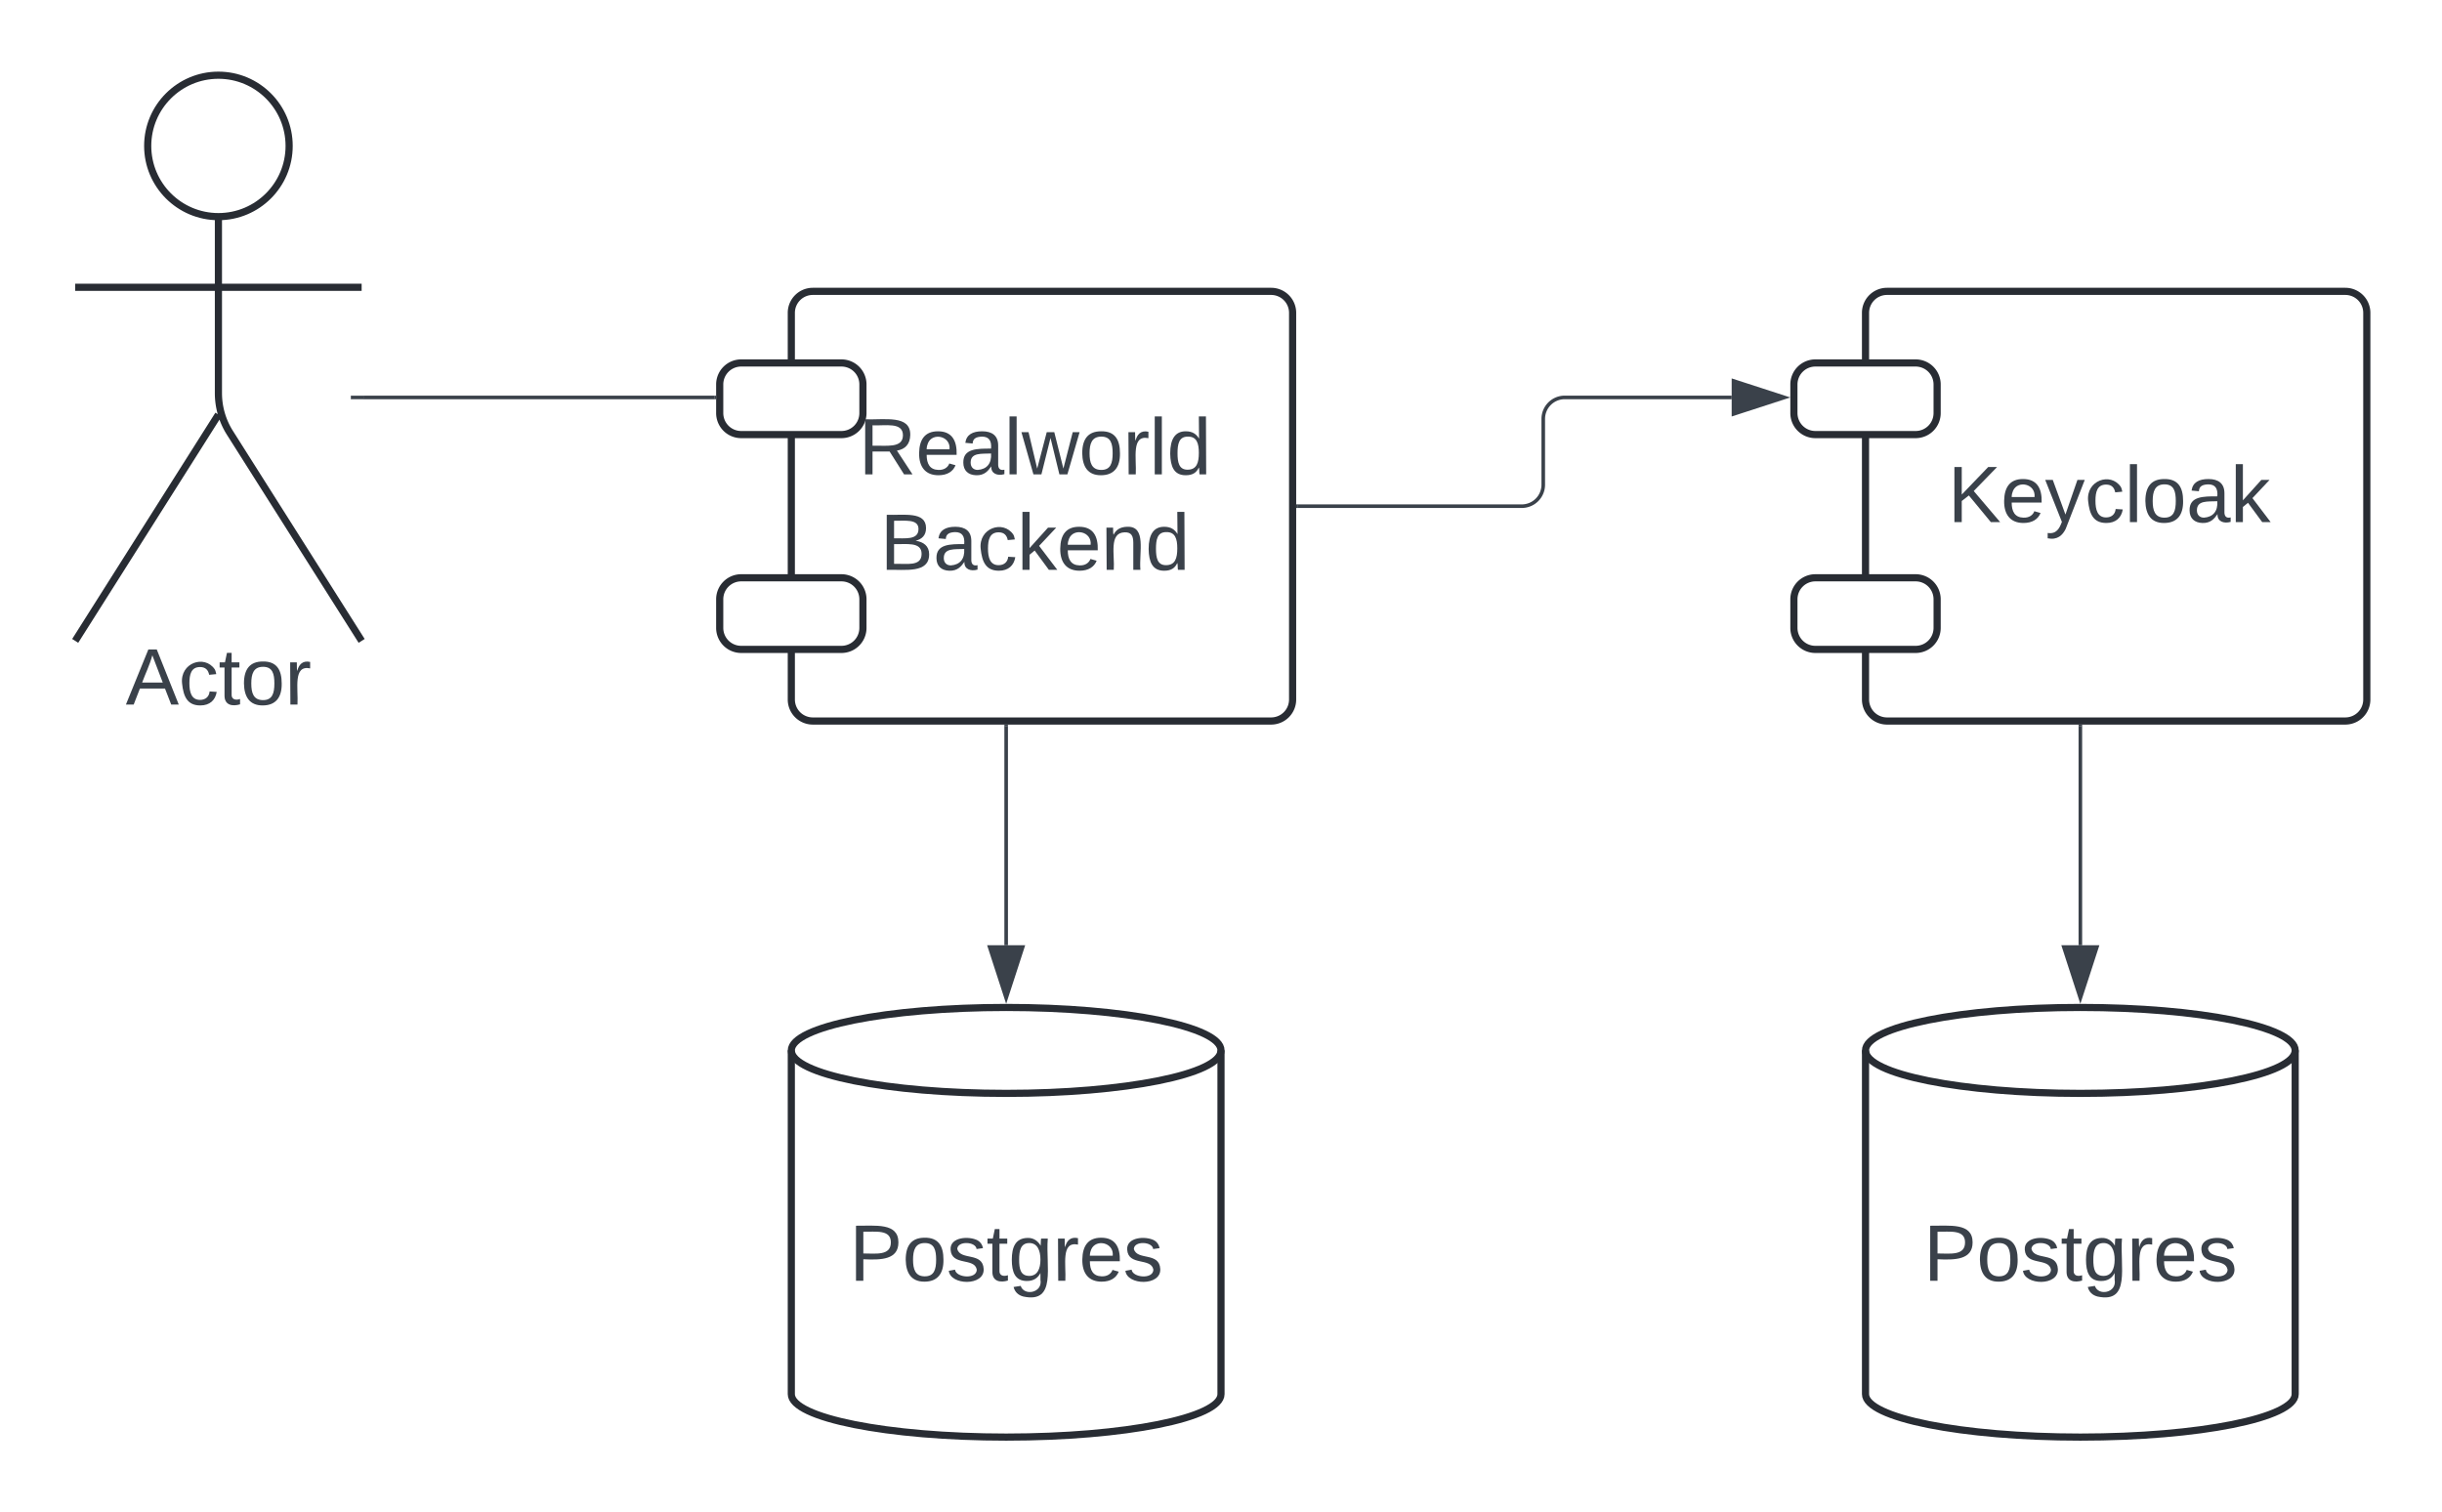 <svg xmlns="http://www.w3.org/2000/svg" xmlns:xlink="http://www.w3.org/1999/xlink" xmlns:lucid="lucid" width="682" height="422.37"><g transform="translate(-239 -278.625)" lucid:page-tab-id="N5xMjsta-0tg"><path d="M0 0h1000v1000H0z" fill="#fff"/><path d="M460 366a6 6 0 0 1 6-6h128a6 6 0 0 1 6 6v108a6 6 0 0 1-6 6H466a6 6 0 0 1-6-6z" stroke="#282c33" stroke-width="2" fill="#fff"/><path d="M440 386a6 6 0 0 1 6-6h28a6 6 0 0 1 6 6v8a6 6 0 0 1-6 6h-28a6 6 0 0 1-6-6zM440 446a6 6 0 0 1 6-6h28a6 6 0 0 1 6 6v8a6 6 0 0 1-6 6h-28a6 6 0 0 1-6-6z" stroke="#282c33" stroke-width="2" fill="#fff"/><use xlink:href="#a" transform="matrix(1,0,0,1,472,372) translate(6.772 39.111)"/><use xlink:href="#b" transform="matrix(1,0,0,1,472,372) translate(12.79 65.778)"/><path d="M760 366a6 6 0 0 1 6-6h128a6 6 0 0 1 6 6v108a6 6 0 0 1-6 6H766a6 6 0 0 1-6-6z" stroke="#282c33" stroke-width="2" fill="#fff"/><path d="M740 386a6 6 0 0 1 6-6h28a6 6 0 0 1 6 6v8a6 6 0 0 1-6 6h-28a6 6 0 0 1-6-6zM740 446a6 6 0 0 1 6-6h28a6 6 0 0 1 6 6v8a6 6 0 0 1-6 6h-28a6 6 0 0 1-6-6z" stroke="#282c33" stroke-width="2" fill="#fff"/><use xlink:href="#c" transform="matrix(1,0,0,1,772,372) translate(10.969 52.444)"/><path d="M580 668c0 6.63-26.86 12-60 12s-60-5.37-60-12v-96c0-6.63 26.86-12 60-12s60 5.37 60 12z" stroke="#282c33" stroke-width="2" fill="#fff"/><path d="M580 572c0 6.63-26.86 12-60 12s-60-5.37-60-12" stroke="#282c33" stroke-width="2" fill="none"/><use xlink:href="#d" transform="matrix(1,0,0,1,465,589) translate(11.204 47.34)"/><path d="M601.5 420H664a6 6 0 0 0 6-6v-18.38a6 6 0 0 1 6-6h46.62" stroke="#3a414a" fill="none"/><path d="M601.5 420.48h-.5v-.96h.5z" stroke="#3a414a" stroke-width=".05" fill="#3a414a"/><path d="M737.38 389.63l-14.26 4.63V385z" stroke="#3a414a" fill="#3a414a"/><path d="M880 668c0 6.63-26.86 12-60 12s-60-5.37-60-12v-96c0-6.63 26.86-12 60-12s60 5.37 60 12z" stroke="#282c33" stroke-width="2" fill="#fff"/><path d="M880 572c0 6.63-26.86 12-60 12s-60-5.37-60-12" stroke="#282c33" stroke-width="2" fill="none"/><use xlink:href="#d" transform="matrix(1,0,0,1,765,589) translate(11.204 47.34)"/><path d="M820 481.5v61.12" stroke="#3a414a" fill="none"/><path d="M820.48 481.5h-.96v-.5h.96z" stroke="#3a414a" stroke-width=".05" fill="#3a414a"/><path d="M820 557.38l-4.63-14.26h9.26z" stroke="#3a414a" fill="#3a414a"/><path d="M520 481.5v61.12" stroke="#3a414a" fill="none"/><path d="M520.48 481.5h-.96v-.5h.96z" stroke="#3a414a" stroke-width=".05" fill="#3a414a"/><path d="M520 557.38l-4.63-14.26h9.26z" stroke="#3a414a" fill="#3a414a"/><path d="M319.75 319.38c0 10.9-8.84 19.75-19.75 19.75-10.9 0-19.75-8.85-19.75-19.75s8.84-19.75 19.75-19.75c10.9 0 19.75 8.84 19.75 19.75z" stroke="#282c33" stroke-width="2" fill="#fff"/><path d="M300 339.13v49.3a20.7 20.7 0 0 0 3.2 11.06l36.8 58.13m-40-63.2l-40 63.2m0-98.75h80" stroke="#282c33" stroke-width="2" fill="none"/><path d="M260 305.63a6 6 0 0 1 6-6h68a6 6 0 0 1 6 6v168a6 6 0 0 1-6 6h-68a6 6 0 0 1-6-6z" fill="none"/><use xlink:href="#e" transform="matrix(1,0,0,1,180,457.625) translate(94.105 17.778)"/><path d="M340.5 389.63h98" stroke="#3a414a" fill="none"/><path d="M340.5 390.1H337v-.95h3.5zM439 390.1h-.5v-.95h.5z" stroke="#3a414a" stroke-width=".05" fill="#3a414a"/><defs><path fill="#3a414a" d="M233-177c-1 41-23 64-60 70L243 0h-38l-65-103H63V0H30v-248c88 3 205-21 203 71zM63-129c60-2 137 13 137-47 0-61-80-42-137-45v92" id="f"/><path fill="#3a414a" d="M100-194c63 0 86 42 84 106H49c0 40 14 67 53 68 26 1 43-12 49-29l28 8c-11 28-37 45-77 45C44 4 14-33 15-96c1-61 26-98 85-98zm52 81c6-60-76-77-97-28-3 7-6 17-6 28h103" id="g"/><path fill="#3a414a" d="M141-36C126-15 110 5 73 4 37 3 15-17 15-53c-1-64 63-63 125-63 3-35-9-54-41-54-24 1-41 7-42 31l-33-3c5-37 33-52 76-52 45 0 72 20 72 64v82c-1 20 7 32 28 27v20c-31 9-61-2-59-35zM48-53c0 20 12 33 32 33 41-3 63-29 60-74-43 2-92-5-92 41" id="h"/><path fill="#3a414a" d="M24 0v-261h32V0H24" id="i"/><path fill="#3a414a" d="M206 0h-36l-40-164L89 0H53L-1-190h32L70-26l43-164h34l41 164 42-164h31" id="j"/><path fill="#3a414a" d="M100-194c62-1 85 37 85 99 1 63-27 99-86 99S16-35 15-95c0-66 28-99 85-99zM99-20c44 1 53-31 53-75 0-43-8-75-51-75s-53 32-53 75 10 74 51 75" id="k"/><path fill="#3a414a" d="M114-163C36-179 61-72 57 0H25l-1-190h30c1 12-1 29 2 39 6-27 23-49 58-41v29" id="l"/><path fill="#3a414a" d="M85-194c31 0 48 13 60 33l-1-100h32l1 261h-30c-2-10 0-23-3-31C134-8 116 4 85 4 32 4 16-35 15-94c0-66 23-100 70-100zm9 24c-40 0-46 34-46 75 0 40 6 74 45 74 42 0 51-32 51-76 0-42-9-74-50-73" id="m"/><g id="a"><use transform="matrix(0.062,0,0,0.062,0,0)" xlink:href="#f"/><use transform="matrix(0.062,0,0,0.062,15.988,0)" xlink:href="#g"/><use transform="matrix(0.062,0,0,0.062,28.333,0)" xlink:href="#h"/><use transform="matrix(0.062,0,0,0.062,40.679,0)" xlink:href="#i"/><use transform="matrix(0.062,0,0,0.062,45.556,0)" xlink:href="#j"/><use transform="matrix(0.062,0,0,0.062,61.543,0)" xlink:href="#k"/><use transform="matrix(0.062,0,0,0.062,73.889,0)" xlink:href="#l"/><use transform="matrix(0.062,0,0,0.062,81.235,0)" xlink:href="#i"/><use transform="matrix(0.062,0,0,0.062,86.111,0)" xlink:href="#m"/></g><path fill="#3a414a" d="M160-131c35 5 61 23 61 61C221 17 115-2 30 0v-248c76 3 177-17 177 60 0 33-19 50-47 57zm-97-11c50-1 110 9 110-42 0-47-63-36-110-37v79zm0 115c55-2 124 14 124-45 0-56-70-42-124-44v89" id="n"/><path fill="#3a414a" d="M96-169c-40 0-48 33-48 73s9 75 48 75c24 0 41-14 43-38l32 2c-6 37-31 61-74 61-59 0-76-41-82-99-10-93 101-131 147-64 4 7 5 14 7 22l-32 3c-4-21-16-35-41-35" id="o"/><path fill="#3a414a" d="M143 0L79-87 56-68V0H24v-261h32v163l83-92h37l-77 82L181 0h-38" id="p"/><path fill="#3a414a" d="M117-194c89-4 53 116 60 194h-32v-121c0-31-8-49-39-48C34-167 62-67 57 0H25l-1-190h30c1 10-1 24 2 32 11-22 29-35 61-36" id="q"/><g id="b"><use transform="matrix(0.062,0,0,0.062,0,0)" xlink:href="#n"/><use transform="matrix(0.062,0,0,0.062,14.815,0)" xlink:href="#h"/><use transform="matrix(0.062,0,0,0.062,27.16,0)" xlink:href="#o"/><use transform="matrix(0.062,0,0,0.062,38.272,0)" xlink:href="#p"/><use transform="matrix(0.062,0,0,0.062,49.383,0)" xlink:href="#g"/><use transform="matrix(0.062,0,0,0.062,61.728,0)" xlink:href="#q"/><use transform="matrix(0.062,0,0,0.062,74.074,0)" xlink:href="#m"/></g><path fill="#3a414a" d="M194 0L95-120 63-95V0H30v-248h33v124l119-124h40L117-140 236 0h-42" id="r"/><path fill="#3a414a" d="M179-190L93 31C79 59 56 82 12 73V49c39 6 53-20 64-50L1-190h34L92-34l54-156h33" id="s"/><g id="c"><use transform="matrix(0.062,0,0,0.062,0,0)" xlink:href="#r"/><use transform="matrix(0.062,0,0,0.062,14.815,0)" xlink:href="#g"/><use transform="matrix(0.062,0,0,0.062,27.16,0)" xlink:href="#s"/><use transform="matrix(0.062,0,0,0.062,38.272,0)" xlink:href="#o"/><use transform="matrix(0.062,0,0,0.062,49.383,0)" xlink:href="#i"/><use transform="matrix(0.062,0,0,0.062,54.259,0)" xlink:href="#k"/><use transform="matrix(0.062,0,0,0.062,66.605,0)" xlink:href="#h"/><use transform="matrix(0.062,0,0,0.062,78.951,0)" xlink:href="#p"/></g><path fill="#3a414a" d="M30-248c87 1 191-15 191 75 0 78-77 80-158 76V0H30v-248zm33 125c57 0 124 11 124-50 0-59-68-47-124-48v98" id="t"/><path fill="#3a414a" d="M135-143c-3-34-86-38-87 0 15 53 115 12 119 90S17 21 10-45l28-5c4 36 97 45 98 0-10-56-113-15-118-90-4-57 82-63 122-42 12 7 21 19 24 35" id="u"/><path fill="#3a414a" d="M59-47c-2 24 18 29 38 22v24C64 9 27 4 27-40v-127H5v-23h24l9-43h21v43h35v23H59v120" id="v"/><path fill="#3a414a" d="M177-190C167-65 218 103 67 71c-23-6-38-20-44-43l32-5c15 47 100 32 89-28v-30C133-14 115 1 83 1 29 1 15-40 15-95c0-56 16-97 71-98 29-1 48 16 59 35 1-10 0-23 2-32h30zM94-22c36 0 50-32 50-73 0-42-14-75-50-75-39 0-46 34-46 75s6 73 46 73" id="w"/><g id="d"><use transform="matrix(0.062,0,0,0.062,0,0)" xlink:href="#t"/><use transform="matrix(0.062,0,0,0.062,14.815,0)" xlink:href="#k"/><use transform="matrix(0.062,0,0,0.062,27.16,0)" xlink:href="#u"/><use transform="matrix(0.062,0,0,0.062,38.272,0)" xlink:href="#v"/><use transform="matrix(0.062,0,0,0.062,44.444,0)" xlink:href="#w"/><use transform="matrix(0.062,0,0,0.062,56.79,0)" xlink:href="#l"/><use transform="matrix(0.062,0,0,0.062,64.136,0)" xlink:href="#g"/><use transform="matrix(0.062,0,0,0.062,76.481,0)" xlink:href="#u"/></g><path fill="#3a414a" d="M205 0l-28-72H64L36 0H1l101-248h38L239 0h-34zm-38-99l-47-123c-12 45-31 82-46 123h93" id="x"/><g id="e"><use transform="matrix(0.062,0,0,0.062,0,0)" xlink:href="#x"/><use transform="matrix(0.062,0,0,0.062,14.815,0)" xlink:href="#o"/><use transform="matrix(0.062,0,0,0.062,25.926,0)" xlink:href="#v"/><use transform="matrix(0.062,0,0,0.062,32.099,0)" xlink:href="#k"/><use transform="matrix(0.062,0,0,0.062,44.444,0)" xlink:href="#l"/></g></defs></g></svg>